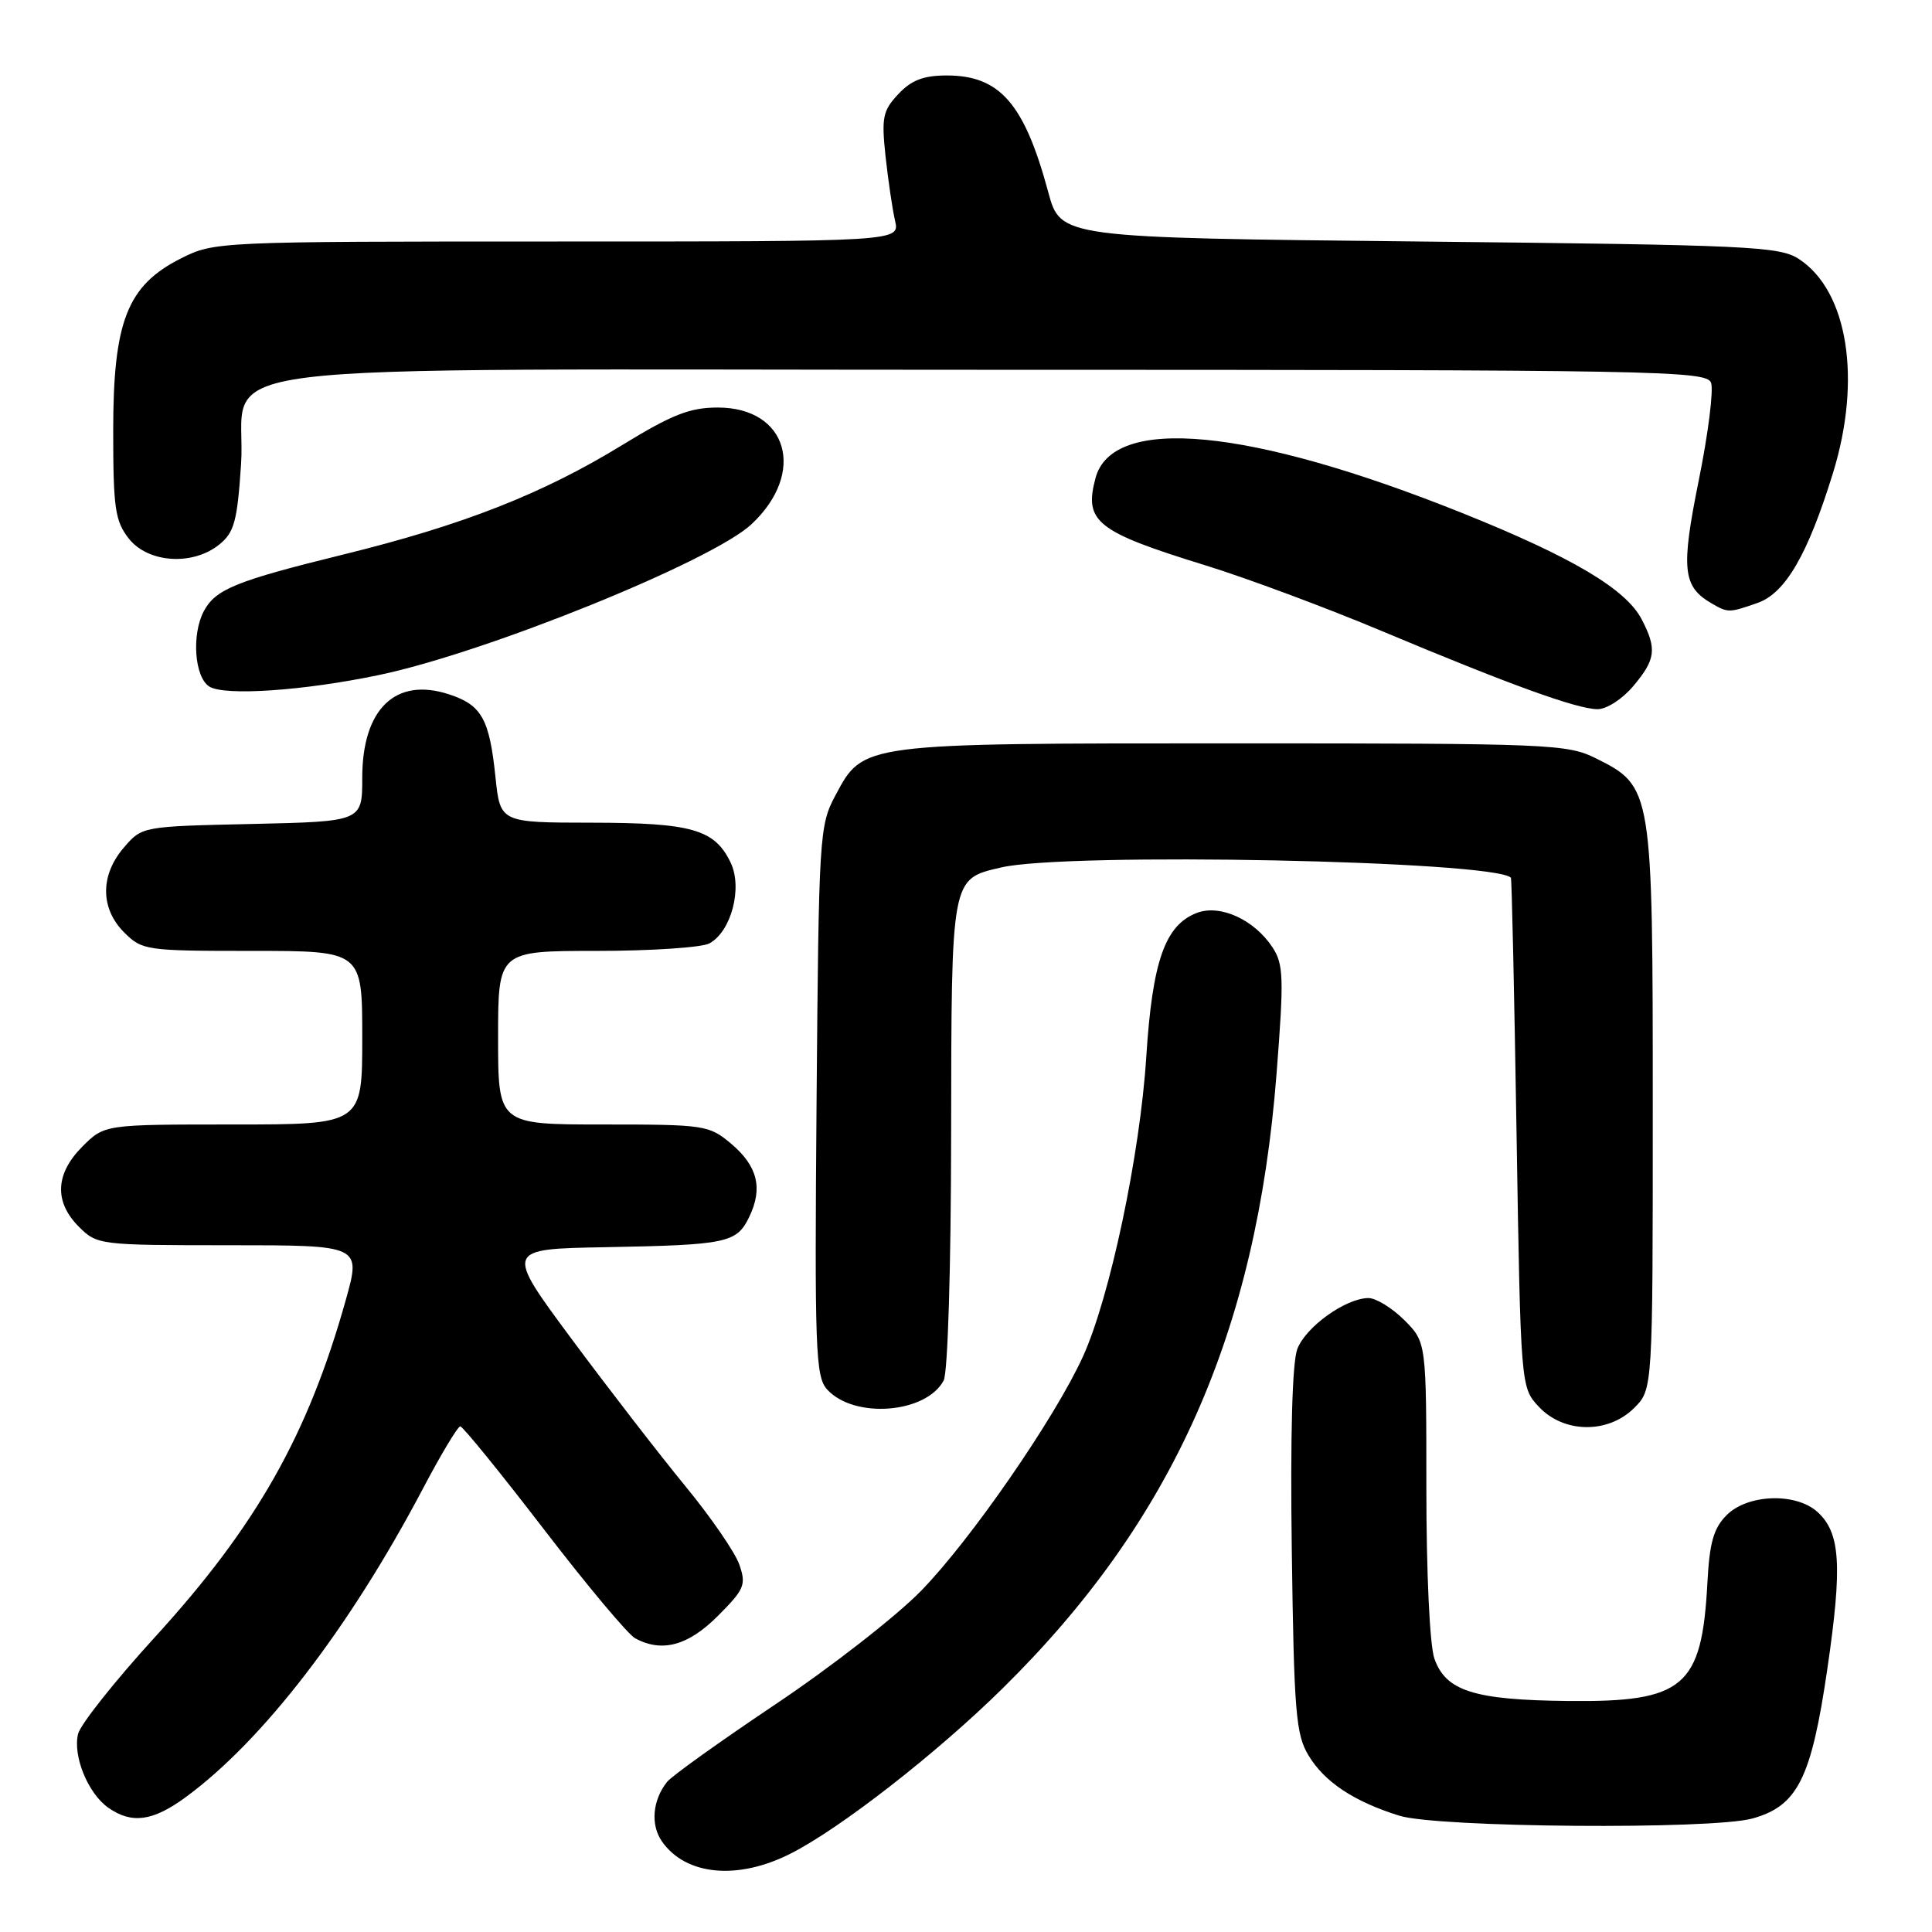 <?xml version="1.0" encoding="UTF-8" standalone="no"?>
<!DOCTYPE svg PUBLIC "-//W3C//DTD SVG 1.1//EN" "http://www.w3.org/Graphics/SVG/1.1/DTD/svg11.dtd" >
<svg xmlns="http://www.w3.org/2000/svg" xmlns:xlink="http://www.w3.org/1999/xlink" version="1.1" viewBox="0 0 256 256">
 <g >
 <path fill="currentColor"
d=" M 104.78 245.60 C 111.36 242.27 124.13 232.31 132.84 223.73 C 155.38 201.54 166.48 176.65 169.15 142.27 C 170.14 129.58 170.08 127.77 168.62 125.54 C 166.20 121.86 161.69 119.79 158.60 120.96 C 154.38 122.57 152.70 127.34 151.89 140.00 C 151.07 152.98 147.07 171.89 143.50 179.74 C 139.80 187.88 128.64 204.04 122.04 210.80 C 118.75 214.17 110.09 220.92 102.78 225.81 C 95.47 230.71 88.99 235.34 88.39 236.11 C 86.45 238.56 86.18 241.81 87.72 244.01 C 90.88 248.52 97.77 249.17 104.78 245.60 Z  M 232.21 240.96 C 238.19 239.30 240.01 235.67 242.13 221.15 C 244.14 207.42 243.87 203.10 240.82 200.34 C 237.96 197.75 231.59 197.97 228.80 200.75 C 227.06 202.49 226.52 204.39 226.24 209.73 C 225.50 223.56 223.15 225.55 207.79 225.39 C 195.30 225.26 191.57 224.07 190.06 219.76 C 189.45 218.00 189.00 208.44 189.00 197.27 C 189.00 177.85 189.00 177.85 186.08 174.92 C 184.47 173.32 182.33 172.00 181.33 172.00 C 178.33 172.01 173.03 175.80 171.90 178.75 C 171.23 180.50 170.96 190.27 171.17 205.50 C 171.46 226.89 171.71 229.84 173.39 232.61 C 175.51 236.13 179.40 238.71 185.42 240.59 C 190.47 242.17 226.80 242.46 232.21 240.96 Z  M 24.60 238.14 C 34.84 230.63 46.30 215.73 56.04 197.25 C 58.43 192.71 60.66 189.00 60.99 189.00 C 61.32 189.00 66.29 195.12 72.03 202.59 C 77.77 210.07 83.23 216.59 84.17 217.09 C 87.73 219.00 91.17 218.07 95.11 214.13 C 98.65 210.58 98.90 210.00 97.96 207.30 C 97.39 205.68 94.18 201.01 90.82 196.93 C 87.46 192.84 80.70 184.10 75.80 177.50 C 66.90 165.50 66.90 165.50 80.20 165.26 C 96.37 164.96 97.61 164.70 99.28 161.24 C 101.12 157.43 100.38 154.50 96.86 151.53 C 93.95 149.09 93.37 149.00 79.92 149.00 C 66.00 149.00 66.00 149.00 66.00 137.50 C 66.00 126.00 66.00 126.00 79.07 126.00 C 86.25 126.00 92.97 125.55 93.99 125.01 C 96.89 123.45 98.42 117.66 96.82 114.31 C 94.70 109.89 91.70 109.03 78.39 109.01 C 66.28 109.00 66.28 109.00 65.65 102.95 C 64.85 95.25 63.83 93.43 59.52 92.01 C 52.43 89.67 48.00 93.92 48.00 103.06 C 48.00 108.85 48.00 108.85 33.41 109.18 C 18.83 109.50 18.82 109.50 16.41 112.31 C 13.26 115.97 13.28 120.37 16.45 123.55 C 18.84 125.93 19.34 126.00 33.45 126.00 C 48.00 126.00 48.00 126.00 48.00 137.50 C 48.00 149.00 48.00 149.00 30.92 149.00 C 13.85 149.00 13.85 149.00 10.92 151.92 C 7.32 155.53 7.15 159.24 10.45 162.55 C 12.87 164.96 13.16 165.00 30.38 165.00 C 47.85 165.00 47.85 165.00 45.82 172.25 C 40.80 190.15 33.99 202.19 20.49 216.97 C 15.23 222.73 10.67 228.48 10.35 229.74 C 9.62 232.66 11.66 237.65 14.36 239.54 C 17.46 241.71 20.25 241.33 24.60 238.14 Z  M 216.55 186.55 C 219.00 184.09 219.00 184.09 219.00 146.80 C 219.00 104.49 218.95 104.23 211.50 100.50 C 207.68 98.59 205.50 98.50 163.50 98.50 C 113.95 98.50 114.42 98.44 110.70 105.39 C 108.57 109.37 108.49 110.62 108.20 145.87 C 107.93 178.82 108.06 182.41 109.59 184.10 C 113.15 188.04 122.69 187.31 125.04 182.93 C 125.59 181.89 126.01 168.06 126.03 150.32 C 126.07 116.07 125.99 116.49 132.67 114.94 C 141.44 112.90 197.93 114.04 200.20 116.30 C 200.32 116.41 200.65 131.65 200.95 150.17 C 201.50 183.84 201.50 183.84 203.92 186.42 C 207.23 189.94 213.10 190.00 216.55 186.55 Z  M 216.41 90.92 C 219.39 87.39 219.57 85.99 217.54 82.08 C 215.46 78.06 208.33 73.83 193.78 67.99 C 165.57 56.68 147.41 54.94 145.16 63.35 C 143.61 69.13 145.27 70.45 159.69 74.90 C 165.23 76.61 175.78 80.54 183.13 83.63 C 200.03 90.72 208.91 93.94 211.66 93.97 C 212.87 93.99 214.96 92.64 216.41 90.92 Z  M 50.23 89.44 C 64.40 86.48 94.35 74.36 99.58 69.46 C 106.88 62.63 104.38 54.00 95.11 54.00 C 91.41 54.00 89.05 54.93 82.50 58.94 C 71.90 65.44 61.38 69.57 45.48 73.48 C 31.29 76.97 28.57 78.07 27.02 80.96 C 25.36 84.06 25.77 89.76 27.75 90.98 C 29.80 92.24 40.25 91.53 50.23 89.44 Z  M 232.89 79.89 C 236.57 78.60 239.55 73.48 242.89 62.64 C 246.71 50.25 244.85 38.57 238.38 34.33 C 235.81 32.64 231.92 32.46 188.06 32.00 C 140.53 31.50 140.53 31.50 138.90 25.46 C 135.73 13.72 132.49 10.00 125.45 10.00 C 122.38 10.00 120.76 10.62 119.03 12.47 C 116.97 14.66 116.79 15.57 117.34 20.72 C 117.69 23.90 118.25 27.74 118.60 29.25 C 119.23 32.00 119.23 32.00 73.83 32.00 C 28.73 32.00 28.39 32.02 23.96 34.25 C 16.86 37.83 15.00 42.58 15.00 57.08 C 15.00 67.35 15.25 69.04 17.07 71.37 C 19.63 74.61 25.55 75.00 29.07 72.14 C 31.04 70.55 31.44 69.06 31.94 61.55 C 32.87 47.53 21.21 49.00 131.64 49.00 C 219.72 49.00 226.11 49.11 226.72 50.71 C 227.08 51.64 226.35 57.46 225.10 63.62 C 222.72 75.40 222.96 77.71 226.76 79.93 C 228.98 81.22 229.08 81.22 232.89 79.89 Z "/>
</g>
</svg>